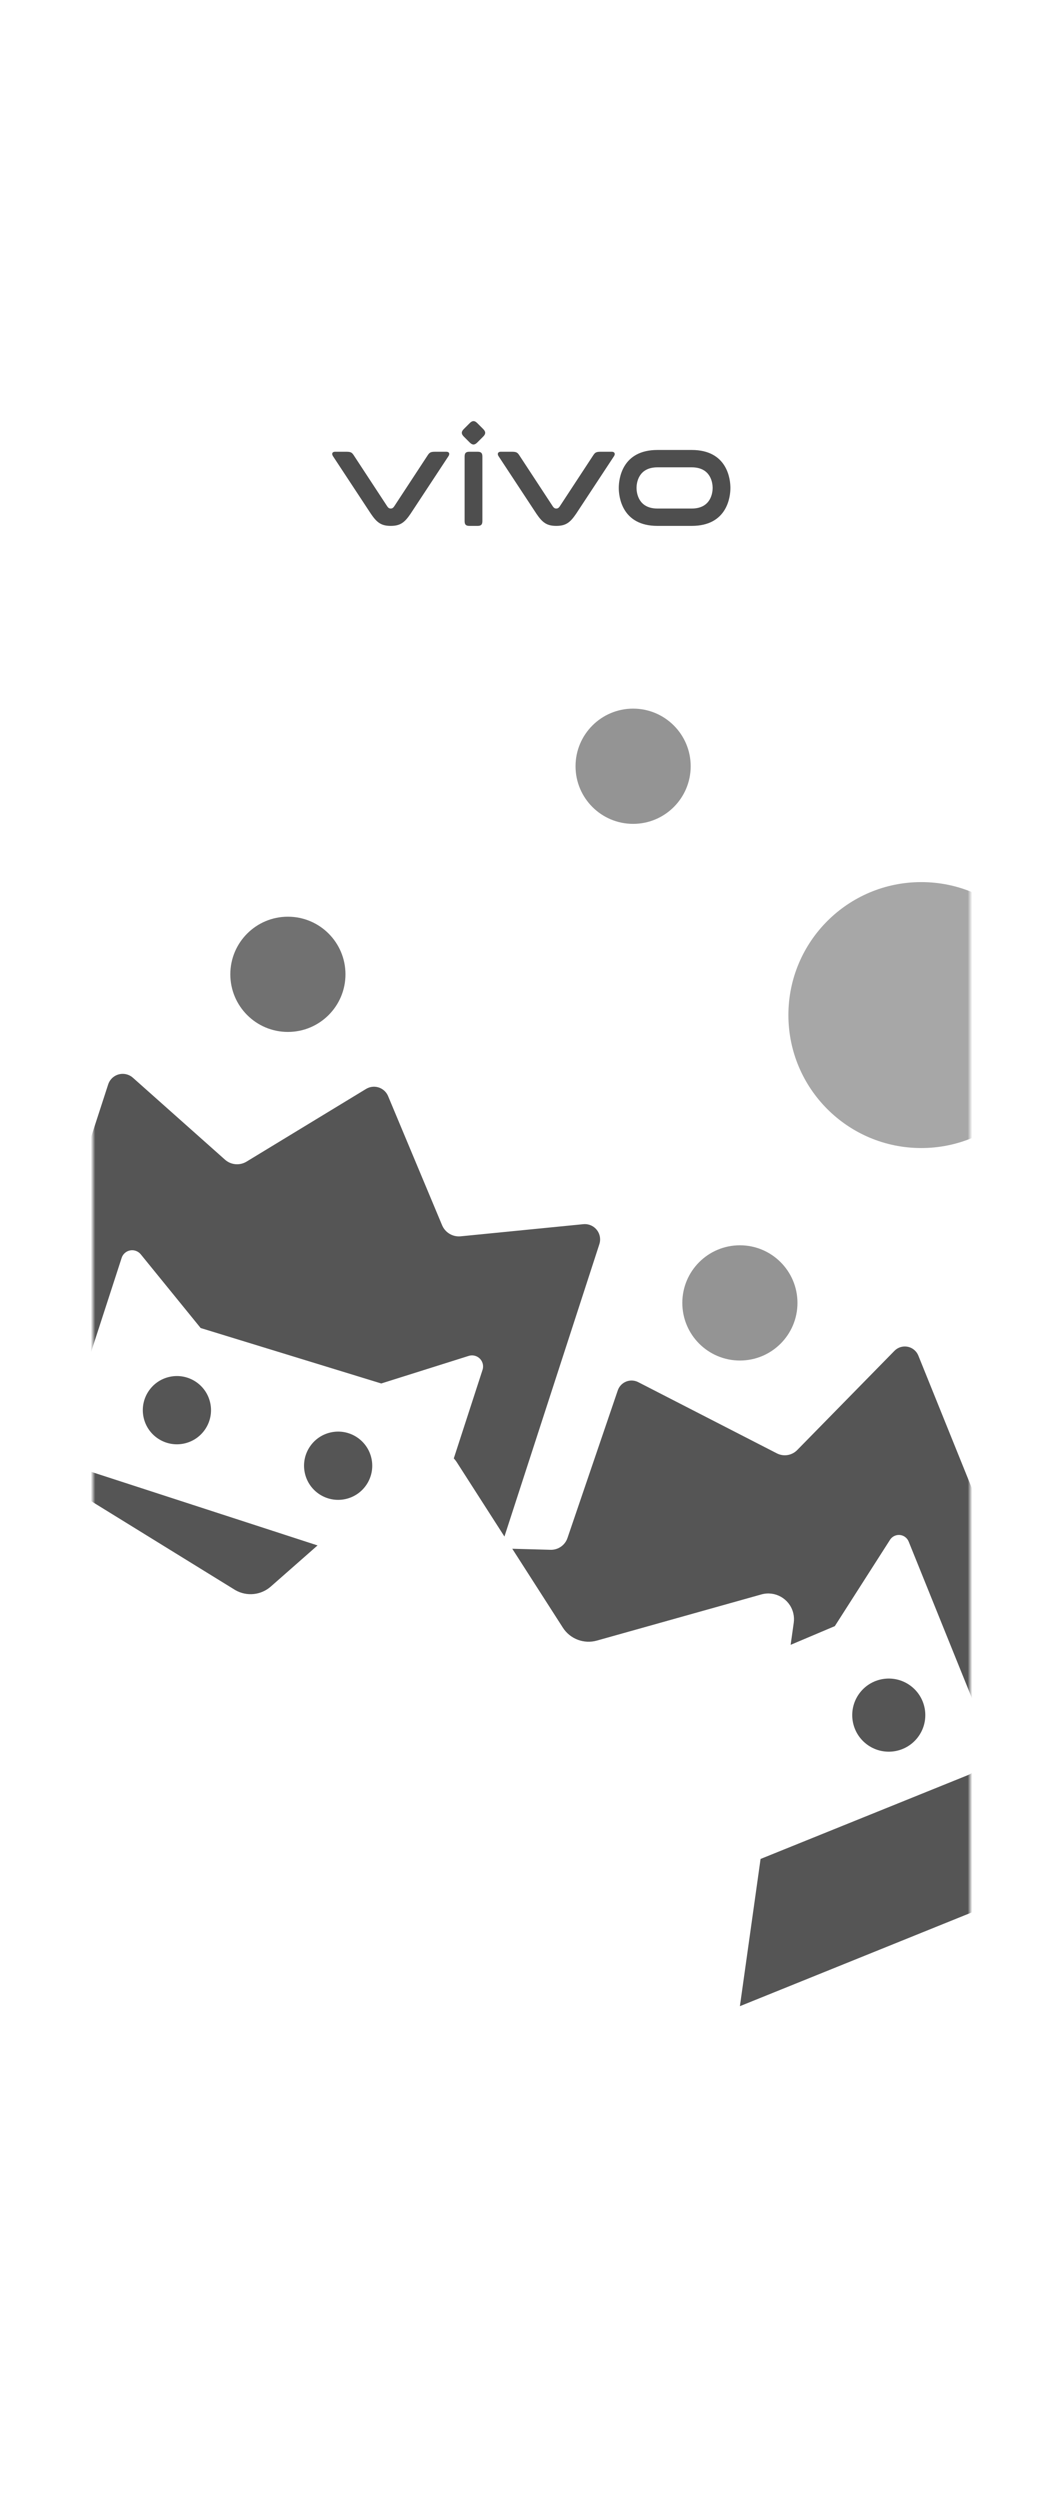 <?xml version="1.0" encoding="UTF-8"?>
<svg width="240px" height="564px" viewBox="0 0 240 564" version="1.1" xmlns="http://www.w3.org/2000/svg" xmlns:xlink="http://www.w3.org/1999/xlink">
    <title>com_vivo_minigamecenter_b_s5_1x2_sc</title>
    <defs>
        <path d="M61.533,-2.48601674e-15 L136.467,2.48601674e-15 C157.863,-1.44444732e-15 165.622,2.228 173.444,6.411 C181.267,10.595 187.405,16.733 191.589,24.556 C195.772,32.378 198,40.137 198,61.533 L198,460.467 C198,481.863 195.772,489.622 191.589,497.444 C187.405,505.267 181.267,511.405 173.444,515.589 C165.622,519.772 157.863,522 136.467,522 L61.533,522 C40.137,522 32.378,519.772 24.556,515.589 C16.733,511.405 10.595,505.267 6.411,497.444 C2.228,489.622 9.62964878e-16,481.863 -1.65734449e-15,460.467 L1.65734449e-15,61.533 C-9.62964878e-16,40.137 2.228,32.378 6.411,24.556 C10.595,16.733 16.733,10.595 24.556,6.411 C32.378,2.228 40.137,1.44444732e-15 61.533,-2.48601674e-15 Z" id="path-1"></path>
        <path d="M191.815,19.05 C192.221,19.251 192.58,19.534 192.871,19.881 L257.294,96.657 C264.666,105.443 263.52,118.541 254.734,125.914 L199.907,171.918 L194.082,138.885 L232.615,106.553 C235.73,103.939 236.194,99.338 233.709,96.16 L233.543,95.955 L203.753,60.453 C203.436,60.075 203.009,59.805 202.532,59.68 C201.314,59.363 200.07,60.049 199.677,61.225 L199.63,61.381 L193.796,83.751 L185.612,90.849 L184.74,85.898 C184.618,85.207 184.372,84.545 184.015,83.943 L183.855,83.689 C182.079,81.023 178.478,80.301 175.811,82.077 L175.811,82.077 L143.707,103.458 C141.18,105.141 137.852,104.977 135.503,103.054 L135.503,103.054 L119.139,89.653 L127.436,87.206 C129.081,86.72 130.22,85.221 130.245,83.505 L130.755,48.321 C130.782,46.503 132.276,45.051 134.094,45.077 C134.254,45.08 134.413,45.094 134.571,45.119 L169.309,50.726 C171.003,50.999 172.678,50.139 173.442,48.603 L187.403,20.531 C188.212,18.904 190.188,18.24 191.815,19.05 Z M60.558,0.836 C60.689,0.949 60.811,1.071 60.924,1.202 L81.514,25.13 C82.693,26.5 84.627,26.94 86.283,26.215 L111.766,15.058 C113.515,14.292 115.553,15.089 116.318,16.837 C116.51,17.275 116.608,17.746 116.608,18.224 L116.608,87.581 L101.208,74.971 C101.058,74.848 100.902,74.733 100.74,74.626 L100.493,74.471 C100.424,74.43 100.355,74.39 100.284,74.352 L100.285,53.35 C100.285,52.83 100.123,52.323 99.821,51.9 C99.053,50.824 97.589,50.54 96.481,51.223 L96.338,51.317 L79.49,63.333 L36.841,64.037 L18.84,52.4 C18.437,52.139 17.966,52 17.485,52 C16.161,52 15.078,53.03 14.993,54.332 L14.988,54.497 L14.988,94.625 C14.988,98.906 18.392,102.391 22.641,102.521 L22.887,102.525 L77.099,102.524 L69.922,114.617 C68.419,117.151 65.481,118.443 62.613,117.861 L62.352,117.803 L24.871,108.692 C24.092,108.502 23.282,108.476 22.493,108.616 C19.338,109.172 17.231,112.181 17.787,115.336 L17.787,115.336 L20.245,129.276 C8.899,128.278 2.00458318e-11,118.751 2.00444106e-11,107.146 L2.00444106e-11,18.224 C2.00446209e-11,16.315 1.547,14.768 3.456,14.768 C3.933,14.768 4.405,14.866 4.842,15.058 L30.326,26.215 C31.981,26.94 33.916,26.5 35.094,25.13 L55.685,1.202 C56.93,-0.245 59.112,-0.409 60.558,0.836 Z M214.406,91.33 C218.687,92.888 220.895,97.622 219.336,101.904 C217.778,106.185 213.044,108.393 208.762,106.835 C204.481,105.276 202.273,100.542 203.831,96.26 C205.39,91.979 210.124,89.771 214.406,91.33 Z M82.632,80.14 C84.759,83.823 83.497,88.532 79.814,90.658 C76.131,92.785 71.422,91.523 69.296,87.84 C67.169,84.157 68.431,79.448 72.114,77.321 C75.797,75.195 80.506,76.457 82.632,80.14 Z M44.138,79.468 C46.264,83.151 45.003,87.86 41.32,89.986 C37.637,92.113 32.928,90.851 30.801,87.168 C28.675,83.485 29.937,78.776 33.62,76.65 C37.303,74.523 42.012,75.785 44.138,79.468 Z" id="path-3"></path>
    </defs>
    <g id="com_vivo_minigamecenter" stroke="none" stroke-width="1" fill="none" fill-rule="evenodd">
        <g id="辅色" transform="translate(21, 21)">
            <g id="Group-2备份-5" transform="translate(54, 74)" fill="#4E4E4E">
                <path d="M81.169,19.727 L73.444,19.727 C69.102,19.727 68.716,16.165 68.716,15.077 C68.716,13.989 69.102,10.428 73.444,10.428 L81.169,10.428 C85.512,10.428 85.898,13.989 85.898,15.077 C85.898,16.165 85.512,19.727 81.169,19.727 M81.169,6.512 L73.444,6.512 C65.416,6.512 64.702,13.073 64.702,15.077 C64.702,17.082 65.416,23.643 73.444,23.643 L81.169,23.643 C89.197,23.643 89.911,17.082 89.911,15.077 C89.911,13.073 89.197,6.512 81.169,6.512 M63.152,6.913 L60.648,6.913 C59.576,6.913 59.355,7.096 58.941,7.71 C58.528,8.324 51.366,19.257 51.366,19.257 C51.138,19.593 50.896,19.729 50.594,19.729 C50.293,19.729 50.05,19.593 49.822,19.257 C49.822,19.257 42.66,8.324 42.247,7.71 C41.833,7.096 41.612,6.913 40.54,6.913 L38.036,6.913 C37.46,6.913 37.196,7.364 37.559,7.914 C37.921,8.464 46.112,20.902 46.112,20.902 C47.439,22.854 48.413,23.643 50.594,23.643 C52.775,23.643 53.749,22.854 55.077,20.902 C55.077,20.902 63.268,8.464 63.63,7.914 C63.992,7.364 63.728,6.913 63.152,6.913 M29.898,7.974 C29.898,7.214 30.199,6.913 30.959,6.913 L32.851,6.913 C33.611,6.913 33.912,7.214 33.912,7.974 L33.912,22.582 C33.912,23.342 33.611,23.643 32.851,23.643 L30.959,23.643 C30.199,23.643 29.898,23.342 29.898,22.582 L29.898,7.974 Z M29.725,3.503 C29.109,2.887 29.109,2.398 29.725,1.781 L31.043,0.463 C31.66,-0.154 32.15,-0.154 32.766,0.462 L34.084,1.781 C34.701,2.398 34.701,2.887 34.084,3.503 L32.766,4.821 C32.15,5.438 31.66,5.438 31.043,4.821 L29.725,3.503 Z M25.774,6.913 L23.27,6.913 C22.198,6.913 21.977,7.096 21.563,7.71 C21.15,8.324 13.988,19.257 13.988,19.257 C13.76,19.593 13.517,19.729 13.216,19.729 C12.914,19.729 12.672,19.593 12.444,19.257 C12.444,19.257 5.282,8.324 4.869,7.71 C4.455,7.096 4.234,6.913 3.162,6.913 L0.658,6.913 C0.014,6.913 -0.182,7.364 0.18,7.914 C0.543,8.464 8.733,20.902 8.733,20.902 C10.061,22.854 11.035,23.643 13.216,23.643 C15.397,23.643 16.371,22.854 17.698,20.902 C17.698,20.902 25.889,8.464 26.252,7.914 C26.614,7.364 26.417,6.913 25.774,6.913" id="形状结合"></path>
            </g>
            <g id="联系人备份">
                <mask id="mask-2" fill="white">
                    <use xlink:href="#path-1"></use>
                </mask>
                <g id="矩形"></g>
                <g id="编组-6" mask="url(#mask-2)">
                    <g transform="translate(-75.028, 138.865)" id="编组-21">
                        <path d="M196.97,26 C204.149,26 209.97,20.18 209.97,13 C209.97,5.82 204.149,0 196.97,0 C189.79,0 183.97,5.82 183.97,13 C183.97,20.18 189.79,26 196.97,26 Z" id="椭圆形备份-35" fill="#4E4E4E" fill-rule="nonzero" opacity="0.6"></path>
                        <path d="M221.078,147.071 C228.257,147.071 234.078,141.25 234.078,134.071 C234.078,126.891 228.257,121.071 221.078,121.071 C213.898,121.071 208.078,126.891 208.078,134.071 C208.078,141.25 213.898,147.071 221.078,147.071 Z" id="椭圆形备份-36" fill="#4E4E4E" fill-rule="nonzero" opacity="0.6"></path>
                        <g id="粉色icon" opacity="0.96" transform="translate(182.179, 189.708) rotate(-12) translate(-182.179, -189.708) translate(25.684, 49.727)">
                            <g id="Mask-Copy备份-5" transform="translate(156.495, 139.981) rotate(30) translate(-156.495, -139.981) translate(25.419, 54.022)">
                                <mask id="mask-4" fill="white">
                                    <use xlink:href="#path-3"></use>
                                </mask>
                                <use id="形状结合" fill="#4E4E4E" xlink:href="#path-3"></use>
                            </g>
                        </g>
                        <g id="紫色icon" opacity="0.9" transform="translate(221.66, 216.851) rotate(-52) translate(-221.66, -216.851) translate(131.709, 124.425)">
                            <g id="编组备份" transform="translate(89.951, 92.426) rotate(30) translate(-89.951, -92.426) translate(26.577, 22.291)">
                                <g id="Mask-Copy备份-5" transform="translate(0, 0)"></g>
                            </g>
                        </g>
                    </g>
                </g>
                <path d="M187,238 C203.569,238 217,224.569 217,208 C217,191.431 203.569,178 187,178 C170.431,178 157,191.431 157,208 C157,224.569 170.431,238 187,238 Z" id="椭圆形备份-36" fill="#4E4E4E" fill-rule="nonzero" opacity="0.7" mask="url(#mask-2)"></path>
            </g>
            <path d="M44,211.806 C51.18,211.806 57,205.986 57,198.806 C57,191.627 51.18,185.806 44,185.806 C36.82,185.806 31,191.627 31,198.806 C31,205.986 36.82,211.806 44,211.806 Z" id="椭圆形备份-36" fill="#4E4E4E" fill-rule="nonzero" opacity="0.8"></path>
        </g>
    </g>
</svg>